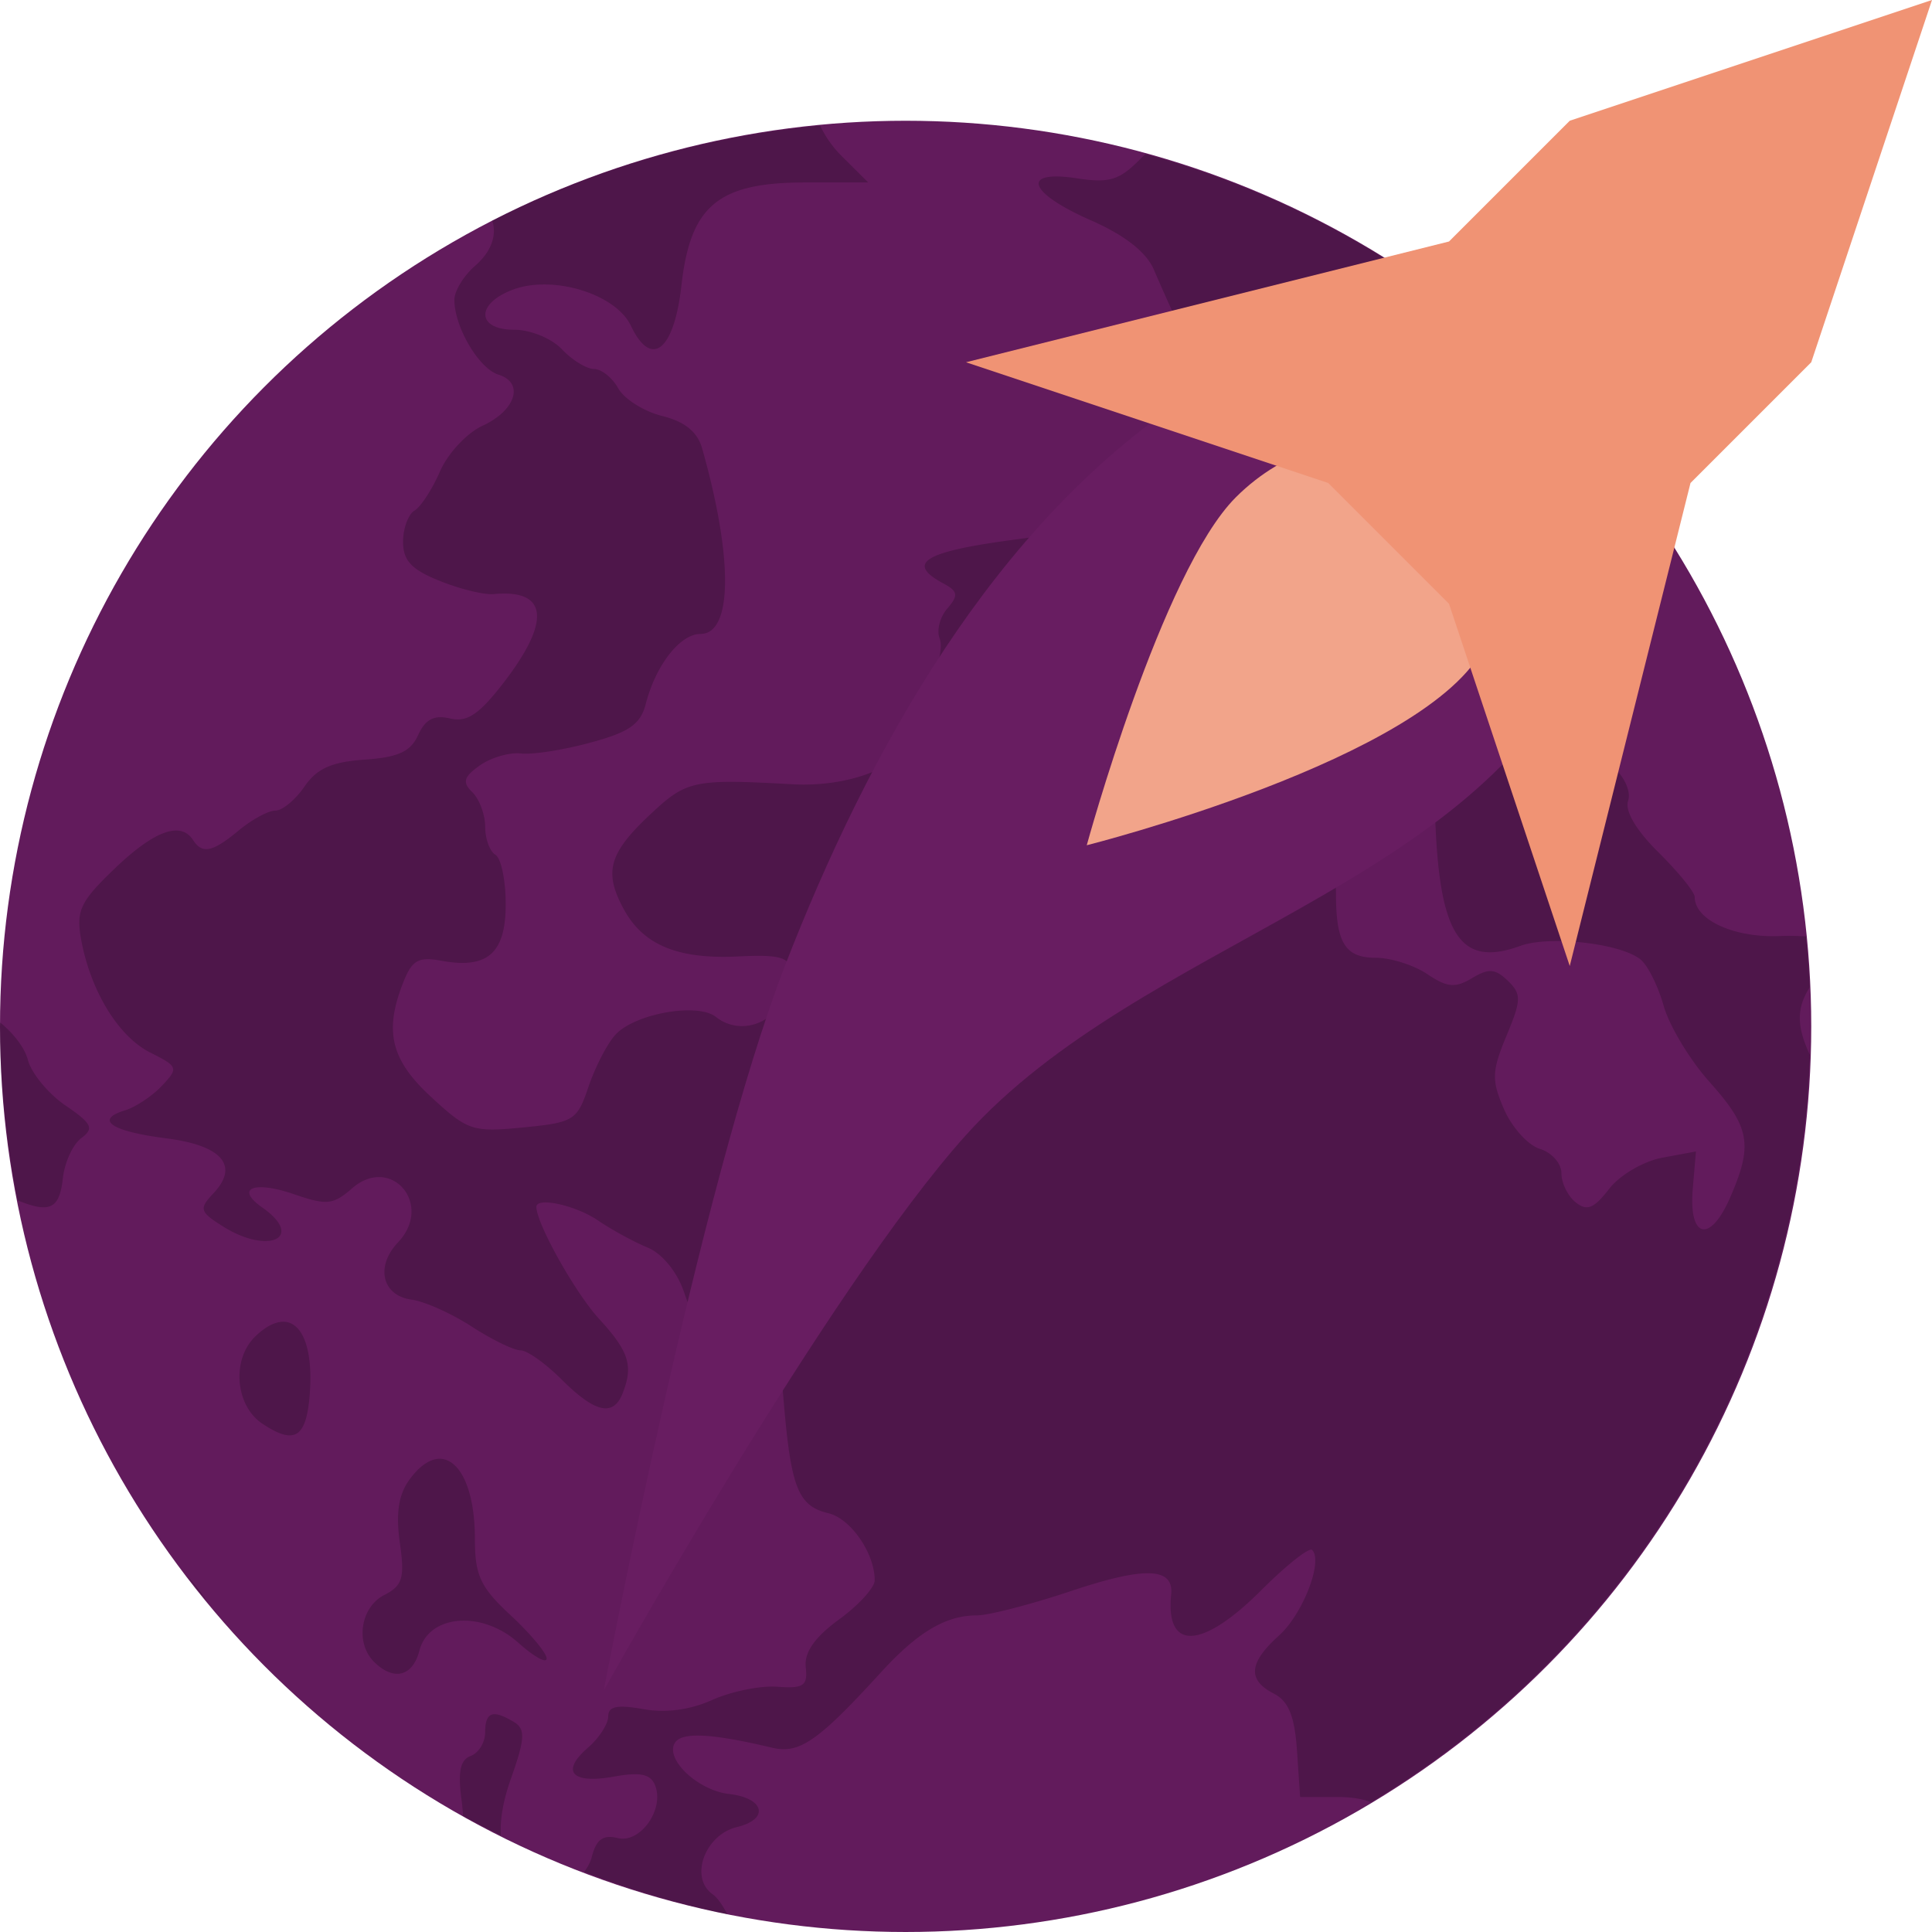 <svg xmlns="http://www.w3.org/2000/svg" width="16" height="16" version="1.1">
 <circle style="fill:#621b5c" cx="7.5" cy="8.5" r="7.5"/>
 <path style="opacity:0.2" d="M 6.792,1.04 A 7.5,7.5 0 0 0 4.077,1.828 C 4.115,1.948 4.071,2.083 3.933,2.203 3.84,2.284 3.763,2.41 3.763,2.483 3.763,2.708 3.966,3.053 4.129,3.103 4.344,3.17 4.272,3.4 3.994,3.527 3.866,3.586 3.708,3.756 3.644,3.904 3.579,4.053 3.484,4.199 3.432,4.229 3.381,4.26 3.338,4.376 3.338,4.487 c 0,0.156 0.071,0.231 0.305,0.324 C 3.81,4.879 4.011,4.927 4.088,4.92 4.535,4.878 4.566,5.138 4.176,5.647 3.968,5.917 3.869,5.984 3.727,5.95 3.595,5.919 3.523,5.956 3.463,6.087 3.401,6.225 3.297,6.272 3.019,6.291 2.746,6.31 2.623,6.365 2.521,6.515 2.446,6.624 2.338,6.713 2.281,6.713 2.223,6.713 2.088,6.786 1.98,6.875 1.761,7.057 1.676,7.076 1.599,6.957 1.497,6.799 1.278,6.879 0.952,7.191 0.664,7.467 0.629,7.541 0.672,7.781 0.75,8.207 0.981,8.585 1.245,8.717 1.476,8.833 1.48,8.845 1.34,8.993 1.26,9.078 1.122,9.169 1.034,9.196 0.78,9.273 0.923,9.37 1.376,9.427 1.84,9.486 1.984,9.654 1.767,9.883 1.647,10.011 1.653,10.035 1.847,10.157 2.226,10.395 2.527,10.249 2.172,10 1.943,9.84 2.103,9.775 2.438,9.891 2.706,9.983 2.759,9.978 2.916,9.841 c 0.324,-0.281 0.677,0.135 0.38,0.448 -0.189,0.2 -0.132,0.441 0.113,0.474 0.108,0.015 0.332,0.115 0.499,0.224 0.167,0.108 0.348,0.196 0.403,0.196 0.055,0 0.209,0.11 0.344,0.245 0.272,0.271 0.423,0.306 0.5,0.114 0.092,-0.23 0.055,-0.349 -0.194,-0.62 -0.198,-0.216 -0.519,-0.79 -0.519,-0.927 0,-0.085 0.327,-0.013 0.51,0.112 0.114,0.078 0.3,0.179 0.412,0.225 0.119,0.049 0.243,0.2 0.3,0.366 0.088,0.26 0.123,0.283 0.435,0.283 h 0.339 l 0.051,0.609 c 0.061,0.733 0.12,0.882 0.372,0.942 0.185,0.045 0.383,0.331 0.383,0.556 0,0.059 -0.133,0.206 -0.296,0.324 -0.202,0.148 -0.289,0.273 -0.275,0.396 0.017,0.153 -0.018,0.177 -0.235,0.161 -0.14,-0.011 -0.383,0.039 -0.539,0.109 -0.185,0.083 -0.385,0.11 -0.573,0.076 -0.216,-0.038 -0.289,-0.023 -0.289,0.061 0,0.062 -0.076,0.179 -0.168,0.259 -0.228,0.197 -0.134,0.302 0.216,0.239 0.217,-0.039 0.302,-0.022 0.34,0.072 0.08,0.199 -0.123,0.484 -0.31,0.437 -0.119,-0.03 -0.176,0.011 -0.213,0.152 -0.013,0.05 -0.036,0.092 -0.065,0.128 a 7.5,7.5 0 0 0 1.187,0.351 C 5.985,15.781 5.943,15.716 5.901,15.687 5.708,15.55 5.837,15.195 6.103,15.131 6.374,15.066 6.332,14.89 6.037,14.857 5.778,14.827 5.503,14.566 5.59,14.432 c 0.058,-0.09 0.305,-0.077 0.805,0.042 0.226,0.053 0.38,-0.054 0.903,-0.627 0.303,-0.331 0.535,-0.469 0.791,-0.469 0.098,0 0.445,-0.09 0.773,-0.199 0.618,-0.208 0.86,-0.2 0.837,0.026 -0.047,0.47 0.256,0.455 0.749,-0.038 0.205,-0.205 0.393,-0.354 0.418,-0.331 0.094,0.091 -0.076,0.531 -0.274,0.709 -0.251,0.226 -0.263,0.368 -0.042,0.481 0.121,0.062 0.172,0.188 0.191,0.47 l 0.026,0.386 h 0.313 c 0.11,0 0.201,0.015 0.275,0.043 a 7.5,7.5 0 0 0 3.633,-6.19 c -0.114,-0.245 -0.106,-0.393 0,-0.56 A 7.5,7.5 0 0 0 14.955,7.755 C 14.886,7.751 14.817,7.748 14.736,7.752 14.358,7.767 14.035,7.618 14.035,7.429 14.035,7.388 13.9,7.223 13.737,7.061 13.551,6.878 13.455,6.716 13.483,6.633 13.509,6.556 13.454,6.433 13.357,6.349 13.263,6.267 13.186,6.136 13.186,6.057 c 0,-0.126 -0.08,-0.141 -0.658,-0.128 l -0.658,0.016 0.011,0.648 c 0.02,1.135 0.189,1.43 0.711,1.24 0.239,-0.087 0.825,-0.021 0.992,0.111 0.061,0.048 0.148,0.222 0.194,0.387 0.047,0.165 0.218,0.45 0.383,0.633 0.332,0.372 0.358,0.517 0.167,0.954 C 14.162,10.3 13.983,10.257 14.019,9.843 L 14.045,9.536 13.764,9.588 C 13.608,9.618 13.413,9.733 13.326,9.846 13.201,10.008 13.143,10.032 13.05,9.958 12.984,9.906 12.931,9.797 12.931,9.716 c 0,-0.081 -0.08,-0.171 -0.177,-0.201 C 12.656,9.486 12.522,9.338 12.456,9.187 12.351,8.945 12.354,8.872 12.476,8.578 12.6,8.281 12.601,8.232 12.487,8.122 12.382,8.021 12.328,8.018 12.19,8.101 12.051,8.184 11.985,8.178 11.82,8.067 11.71,7.993 11.518,7.932 11.394,7.932 c -0.254,0 -0.33,-0.123 -0.33,-0.53 0,-0.376 -0.224,-0.513 -0.758,-0.464 C 9.935,6.973 9.853,6.948 9.555,6.718 9.37,6.576 9.078,6.234 8.905,5.957 8.733,5.68 8.547,5.391 8.493,5.315 8.415,5.204 8.434,5.098 8.587,4.797 L 8.78,4.418 8.372,4.473 C 7.648,4.571 7.501,4.665 7.813,4.832 7.934,4.897 7.939,4.93 7.846,5.039 7.784,5.109 7.755,5.221 7.782,5.288 7.809,5.354 7.775,5.51 7.707,5.634 7.639,5.758 7.583,5.933 7.581,6.022 7.574,6.302 7.095,6.524 6.562,6.495 5.754,6.45 5.688,6.463 5.402,6.729 5.043,7.062 4.997,7.217 5.164,7.526 5.325,7.826 5.613,7.945 6.11,7.921 6.555,7.899 6.605,7.938 6.503,8.232 6.417,8.482 6.126,8.578 5.929,8.422 5.778,8.301 5.256,8.394 5.096,8.57 5.028,8.644 4.929,8.838 4.874,8.999 4.78,9.279 4.753,9.296 4.333,9.337 3.914,9.378 3.873,9.364 3.572,9.086 3.236,8.777 3.179,8.54 3.341,8.132 3.413,7.951 3.466,7.921 3.658,7.957 4.038,8.026 4.188,7.894 4.188,7.488 4.188,7.291 4.15,7.107 4.103,7.079 4.056,7.051 4.018,6.947 4.018,6.847 4.018,6.747 3.97,6.618 3.912,6.561 3.827,6.479 3.839,6.434 3.975,6.338 4.068,6.273 4.221,6.229 4.315,6.24 4.408,6.251 4.667,6.211 4.889,6.15 5.21,6.064 5.305,5.998 5.348,5.829 5.431,5.508 5.632,5.25 5.801,5.25 6.067,5.25 6.073,4.623 5.814,3.711 5.776,3.577 5.67,3.491 5.484,3.445 5.334,3.408 5.17,3.305 5.12,3.216 5.071,3.128 4.981,3.056 4.92,3.056 4.859,3.056 4.739,2.983 4.654,2.893 4.569,2.803 4.394,2.731 4.26,2.731 3.943,2.731 3.938,2.513 4.252,2.397 4.584,2.276 5.1,2.435 5.225,2.698 5.394,3.054 5.582,2.905 5.643,2.367 5.717,1.702 5.947,1.511 6.67,1.511 H 7.19 L 6.962,1.284 C 6.891,1.212 6.832,1.125 6.792,1.04 Z M 9.488,1.276 C 9.473,1.289 9.459,1.3 9.445,1.315 9.271,1.492 9.189,1.518 8.92,1.477 8.451,1.405 8.511,1.594 9.031,1.823 9.312,1.946 9.492,2.087 9.554,2.229 c 0.296,0.687 0.5,1.057 0.602,1.094 0.207,0.076 0.331,-0.077 0.377,-0.467 0.053,-0.448 0.204,-0.543 0.477,-0.298 0.105,0.095 0.253,0.173 0.328,0.173 0.233,0 0.405,0.093 0.405,0.22 0,0.067 0.078,0.227 0.175,0.357 0.142,0.191 0.238,0.237 0.504,0.237 0.326,0 0.526,0.061 0.934,0.286 0.006,0.003 0.012,0.004 0.019,0.008 A 7.5,7.5 0 0 0 9.488,1.276 Z M 0.002,8.468 A 7.5,7.5 0 0 0 0,8.5 7.5,7.5 0 0 0 0.146,9.941 C 0.418,10.052 0.493,10.008 0.521,9.755 0.536,9.624 0.604,9.476 0.674,9.425 0.781,9.345 0.762,9.305 0.542,9.155 0.4,9.058 0.26,8.888 0.231,8.778 0.203,8.672 0.108,8.556 0.002,8.468 Z m 2.361,2.479 c -0.07,-0.007 -0.155,0.03 -0.248,0.12 -0.198,0.19 -0.168,0.571 0.056,0.722 0.258,0.173 0.357,0.123 0.39,-0.196 C 2.6,11.2 2.516,10.963 2.362,10.947 Z m 1.273,1.134 c -0.076,0.003 -0.161,0.057 -0.245,0.173 -0.09,0.122 -0.114,0.28 -0.08,0.52 0.042,0.294 0.024,0.357 -0.13,0.436 -0.198,0.102 -0.241,0.403 -0.078,0.558 0.161,0.155 0.315,0.114 0.37,-0.097 C 3.55,13.369 3.992,13.334 4.293,13.605 4.422,13.72 4.527,13.779 4.527,13.735 4.527,13.69 4.393,13.53 4.23,13.378 3.979,13.146 3.933,13.047 3.933,12.747 c 0,-0.422 -0.129,-0.671 -0.298,-0.666 z m -2.09,0.968 a 7.5,7.5 0 0 0 0.174,0.219 C 1.667,13.189 1.609,13.113 1.545,13.049 Z M 4.072,14.2 c -0.038,0.014 -0.054,0.061 -0.054,0.145 0,0.085 -0.054,0.173 -0.12,0.197 -0.088,0.033 -0.108,0.134 -0.074,0.377 0.006,0.045 0.008,0.082 0.011,0.12 a 7.5,7.5 0 0 0 0.312,0.16 C 4.141,15.069 4.165,14.916 4.233,14.725 4.348,14.4 4.352,14.319 4.258,14.262 4.17,14.209 4.11,14.187 4.072,14.2 Z"/>
 <path style="fill:#681d61" d="M 12.706,2.882 C 11.826,2.211 10.747,2.684 9.824,3.294 8.232,4.345 7.189,6.222 6.5,8 5.79,9.832 5,14 5,14 5,14 6.85,10.679 8,9.4 9.451,7.786 12.249,7.342 13.118,5.353 13.506,4.463 13.477,3.471 12.706,2.882 Z"/>
 <path style="fill:#f2a48a" d="m 12.294,3.706 c 0,0 -1.235,-0.412 -2.059,0.412 C 9.621,4.731 9,7 9,7 c 0,0 2.827,-0.712 3.294,-1.647 0.412,-0.824 0,-1.647 0,-1.647 z"/>
 <path style="fill:#f09374" d="m 16,0 -3,1 -1,1 -4,1 3,1 1,1 1,3 1,-4 1,-1 z"/>
</svg>
